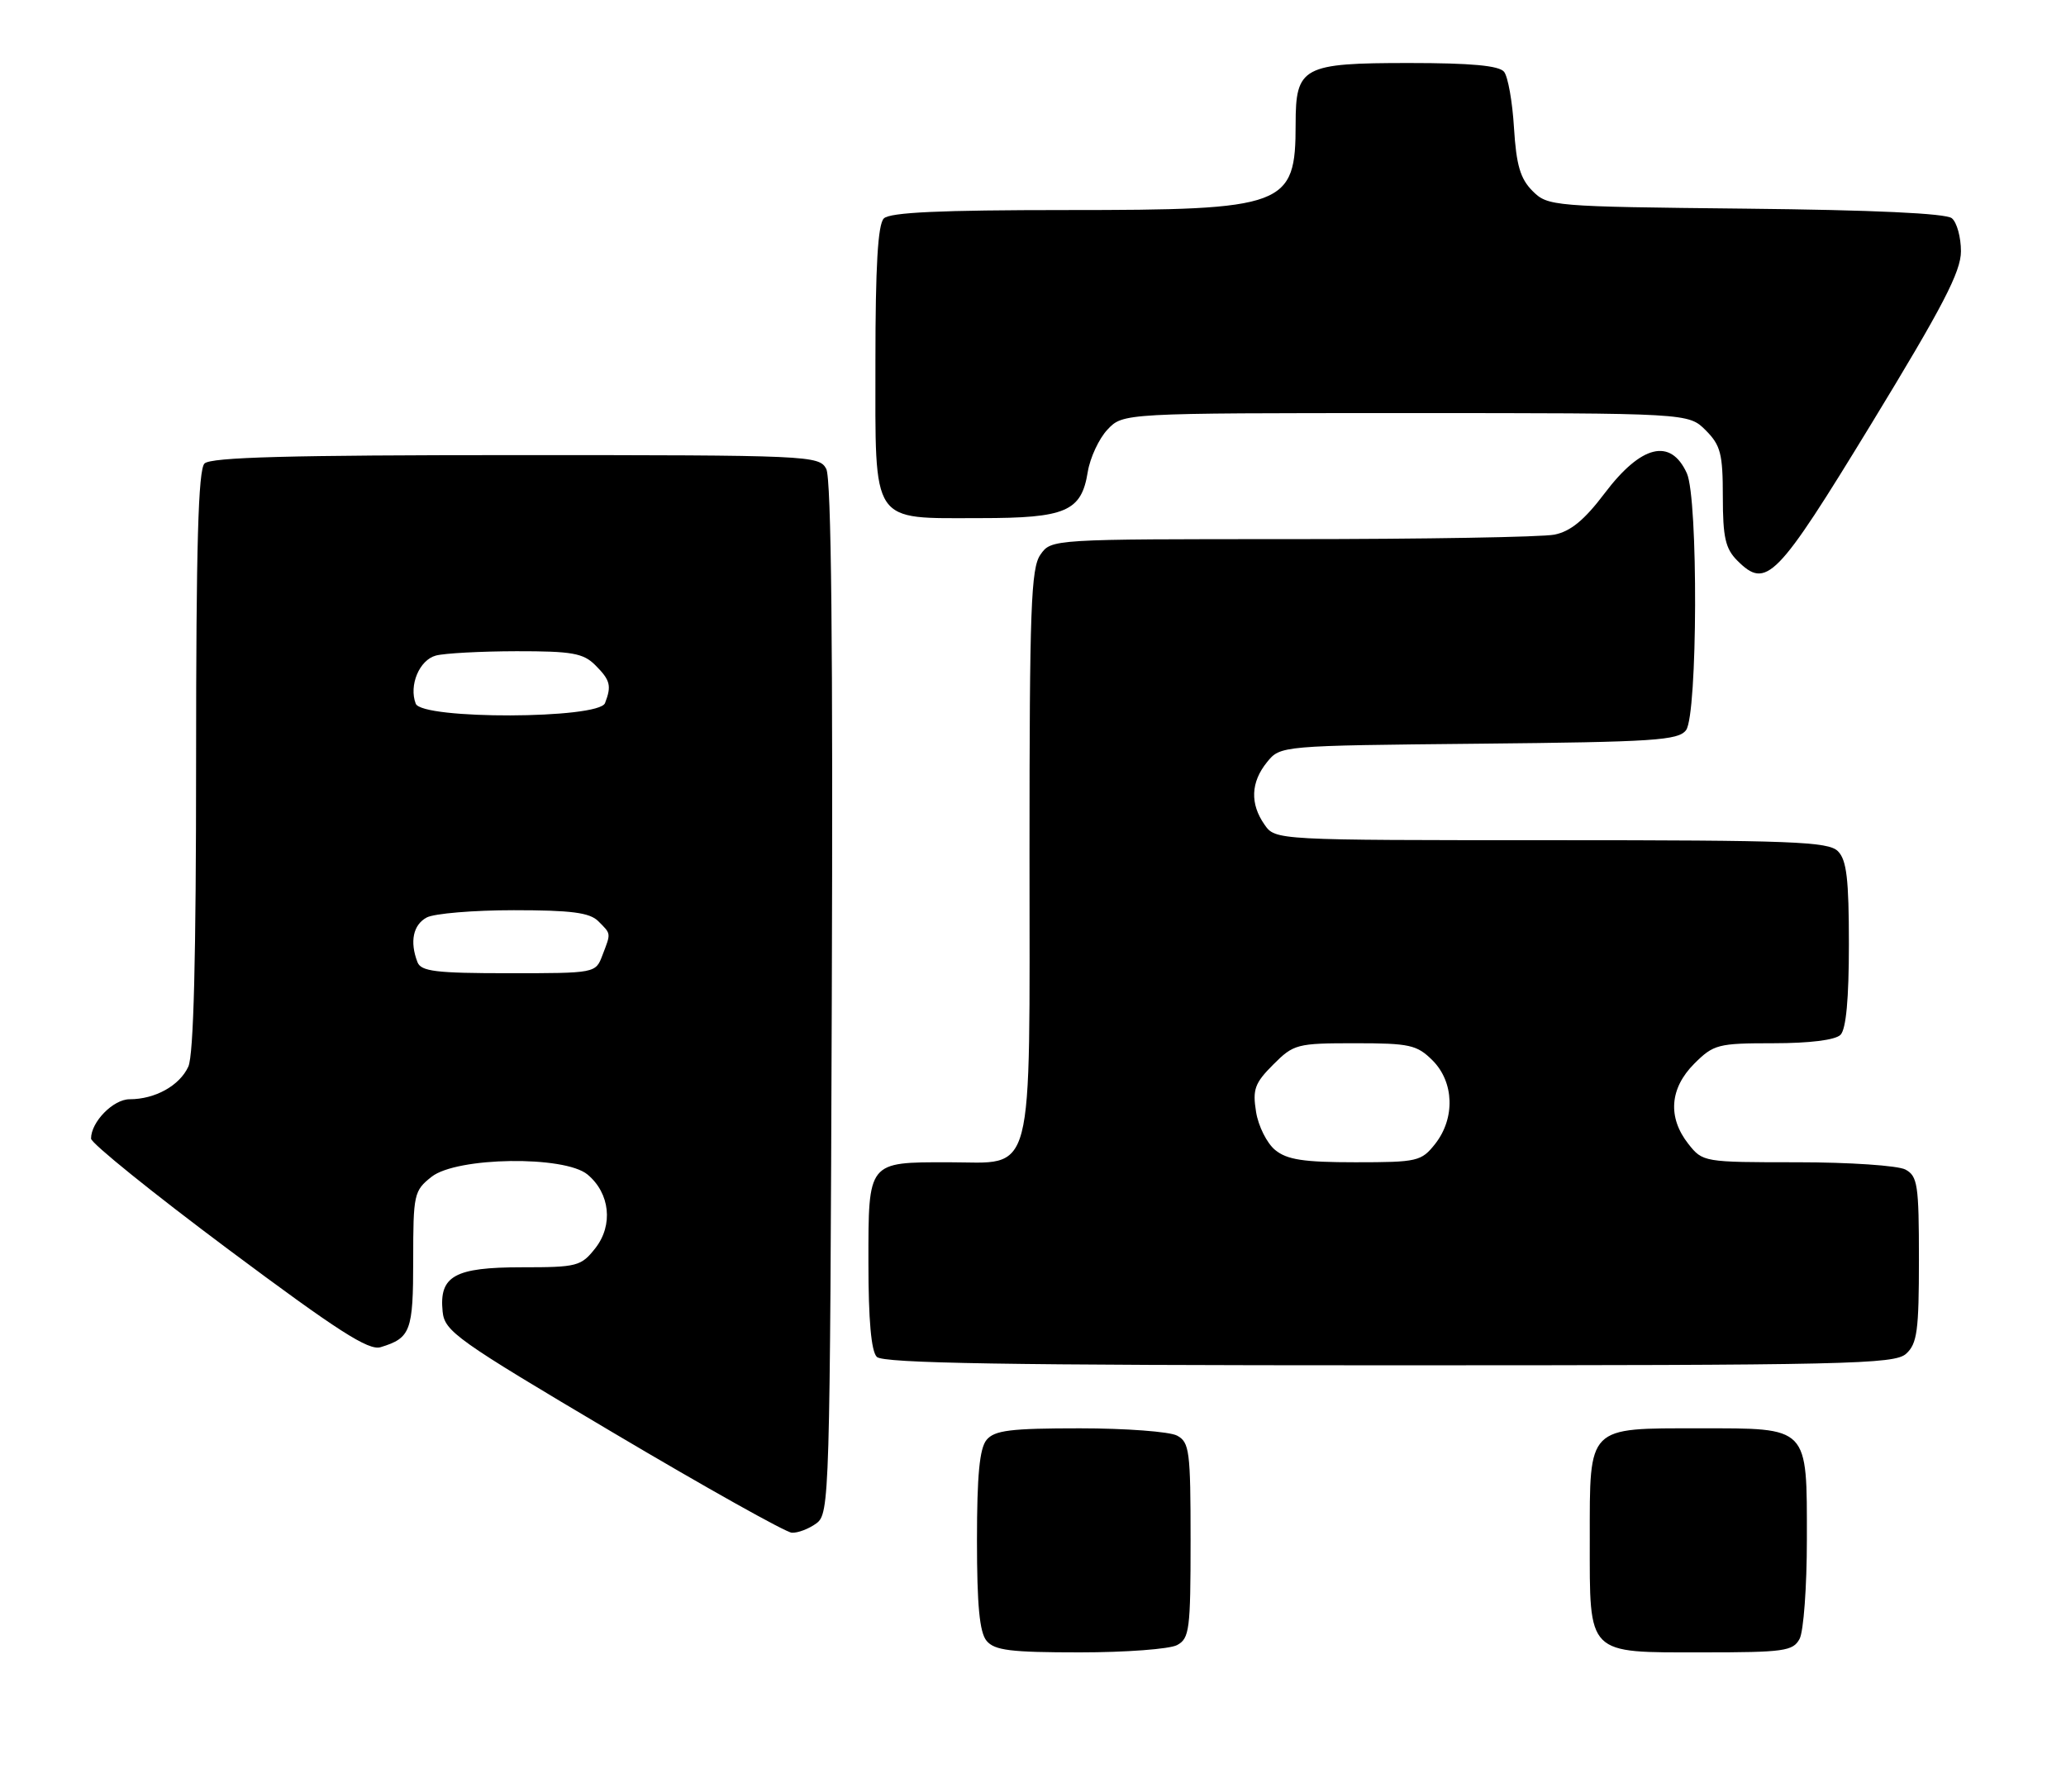 <?xml version="1.0" encoding="UTF-8" standalone="no"?>
<!DOCTYPE svg PUBLIC "-//W3C//DTD SVG 1.1//EN" "http://www.w3.org/Graphics/SVG/1.1/DTD/svg11.dtd" >
<svg xmlns="http://www.w3.org/2000/svg" xmlns:xlink="http://www.w3.org/1999/xlink" version="1.1" viewBox="0 0 295 256">
 <g >
 <path fill="currentColor"
d=" M 168.07 234.96 C 169.84 234.02 170.00 232.75 170.00 220.00 C 170.00 207.25 169.84 205.98 168.07 205.04 C 167.00 204.47 160.76 204.00 154.19 204.00 C 144.30 204.00 142.01 204.28 140.87 205.65 C 139.87 206.86 139.50 210.71 139.50 220.00 C 139.50 229.29 139.87 233.14 140.87 234.35 C 142.01 235.72 144.30 236.00 154.19 236.00 C 160.76 236.00 167.00 235.53 168.07 234.96 Z  M 256.96 234.07 C 257.53 233.00 258.00 226.62 258.00 219.89 C 258.00 203.60 258.39 204.00 242.67 204.00 C 226.57 204.00 227.00 203.56 227.00 219.83 C 227.00 236.54 226.46 236.00 243.12 236.00 C 254.76 236.00 256.02 235.82 256.96 234.07 Z  M 116.56 217.58 C 118.45 216.20 118.51 214.10 118.77 142.55 C 118.95 92.37 118.70 68.31 117.98 66.97 C 116.96 65.06 115.68 65.00 73.66 65.00 C 41.35 65.00 30.10 65.30 29.20 66.20 C 28.31 67.09 28.00 77.90 28.00 108.65 C 28.00 136.76 27.65 150.68 26.89 152.34 C 25.65 155.05 22.15 157.00 18.51 157.00 C 16.17 157.00 13.00 160.24 13.00 162.62 C 13.00 163.27 21.82 170.39 32.60 178.44 C 48.21 190.09 52.64 192.94 54.35 192.41 C 58.64 191.10 59.00 190.13 59.00 179.95 C 59.00 170.55 59.11 170.06 61.63 168.07 C 65.23 165.24 80.60 165.02 83.89 167.75 C 87.10 170.42 87.59 174.98 85.01 178.27 C 82.97 180.86 82.41 181.00 74.50 181.00 C 64.91 181.00 62.69 182.24 63.20 187.31 C 63.48 190.16 65.14 191.34 87.50 204.59 C 100.70 212.42 112.20 218.86 113.06 218.91 C 113.92 218.96 115.49 218.36 116.56 217.58 Z  M 272.17 193.35 C 273.75 191.92 274.00 190.05 274.00 179.88 C 274.00 169.23 273.81 167.97 272.07 167.04 C 271.00 166.47 264.06 166.00 256.64 166.00 C 243.25 166.00 243.13 165.98 241.07 163.37 C 238.10 159.59 238.41 155.44 241.92 151.92 C 244.69 149.16 245.30 149.00 253.22 149.00 C 258.41 149.00 262.06 148.54 262.80 147.80 C 263.60 147.00 264.00 142.66 264.00 134.87 C 264.00 125.54 263.68 122.82 262.43 121.57 C 261.05 120.20 255.94 120.00 221.49 120.00 C 182.11 120.00 182.11 120.00 180.56 117.78 C 178.47 114.80 178.59 111.72 180.91 108.86 C 182.82 106.50 182.82 106.50 211.16 106.22 C 236.20 105.97 239.65 105.75 240.75 104.28 C 242.40 102.08 242.50 71.18 240.86 67.59 C 238.55 62.51 234.34 63.54 229.11 70.47 C 226.24 74.27 224.26 75.90 221.95 76.36 C 220.19 76.71 203.31 77.00 184.43 77.00 C 150.11 77.00 150.11 77.00 148.56 79.22 C 147.21 81.14 147.00 86.89 147.00 121.72 C 147.00 169.34 147.87 166.00 135.43 166.00 C 123.86 166.00 124.00 165.82 124.00 180.34 C 124.00 188.54 124.40 193.00 125.20 193.80 C 126.11 194.71 143.73 195.00 198.37 195.00 C 263.94 195.00 270.51 194.85 272.17 193.35 Z  M 267.21 60.52 C 277.42 43.77 280.00 38.80 280.00 35.89 C 280.00 33.89 279.42 31.76 278.70 31.17 C 277.86 30.47 267.46 29.99 249.23 29.80 C 221.61 29.51 221.01 29.46 218.82 27.27 C 217.08 25.52 216.51 23.59 216.18 18.27 C 215.96 14.55 215.32 10.94 214.76 10.25 C 214.05 9.37 210.04 9.00 201.21 9.00 C 185.98 9.00 185.00 9.53 185.00 17.72 C 185.00 29.49 183.63 30.00 152.25 30.00 C 134.26 30.00 127.07 30.33 126.20 31.20 C 125.35 32.05 125.00 38.01 125.00 51.64 C 125.00 75.18 124.21 74.00 140.00 74.00 C 152.21 74.00 154.41 73.05 155.32 67.40 C 155.65 65.37 156.92 62.65 158.13 61.36 C 160.35 59.00 160.35 59.00 200.72 59.00 C 241.09 59.00 241.09 59.00 243.55 61.45 C 245.69 63.60 246.00 64.81 246.00 70.95 C 246.00 76.74 246.37 78.37 248.06 80.06 C 252.22 84.22 253.63 82.79 267.21 60.52 Z  M 59.61 137.42 C 58.48 134.49 58.99 132.08 60.93 131.04 C 62.00 130.47 67.59 130.00 73.36 130.00 C 81.57 130.00 84.20 130.34 85.43 131.57 C 87.28 133.43 87.26 133.20 86.02 136.43 C 85.05 139.00 85.04 139.00 72.63 139.00 C 62.23 139.00 60.12 138.74 59.61 137.42 Z  M 59.36 100.50 C 58.36 97.89 59.88 94.26 62.24 93.63 C 63.48 93.30 68.66 93.02 73.75 93.01 C 81.68 93.00 83.29 93.29 85.00 95.00 C 87.14 97.14 87.35 97.94 86.39 100.42 C 85.51 102.71 60.24 102.79 59.36 100.50 Z  M 182.08 164.25 C 180.90 163.29 179.67 160.83 179.35 158.80 C 178.83 155.59 179.17 154.68 181.80 152.05 C 184.72 149.12 185.19 149.00 193.47 149.00 C 201.29 149.00 202.32 149.23 204.55 151.45 C 207.64 154.55 207.80 159.71 204.93 163.37 C 202.95 165.87 202.41 166.00 193.54 166.00 C 186.15 166.00 183.78 165.64 182.08 164.25 Z "/>
</g>
</svg>